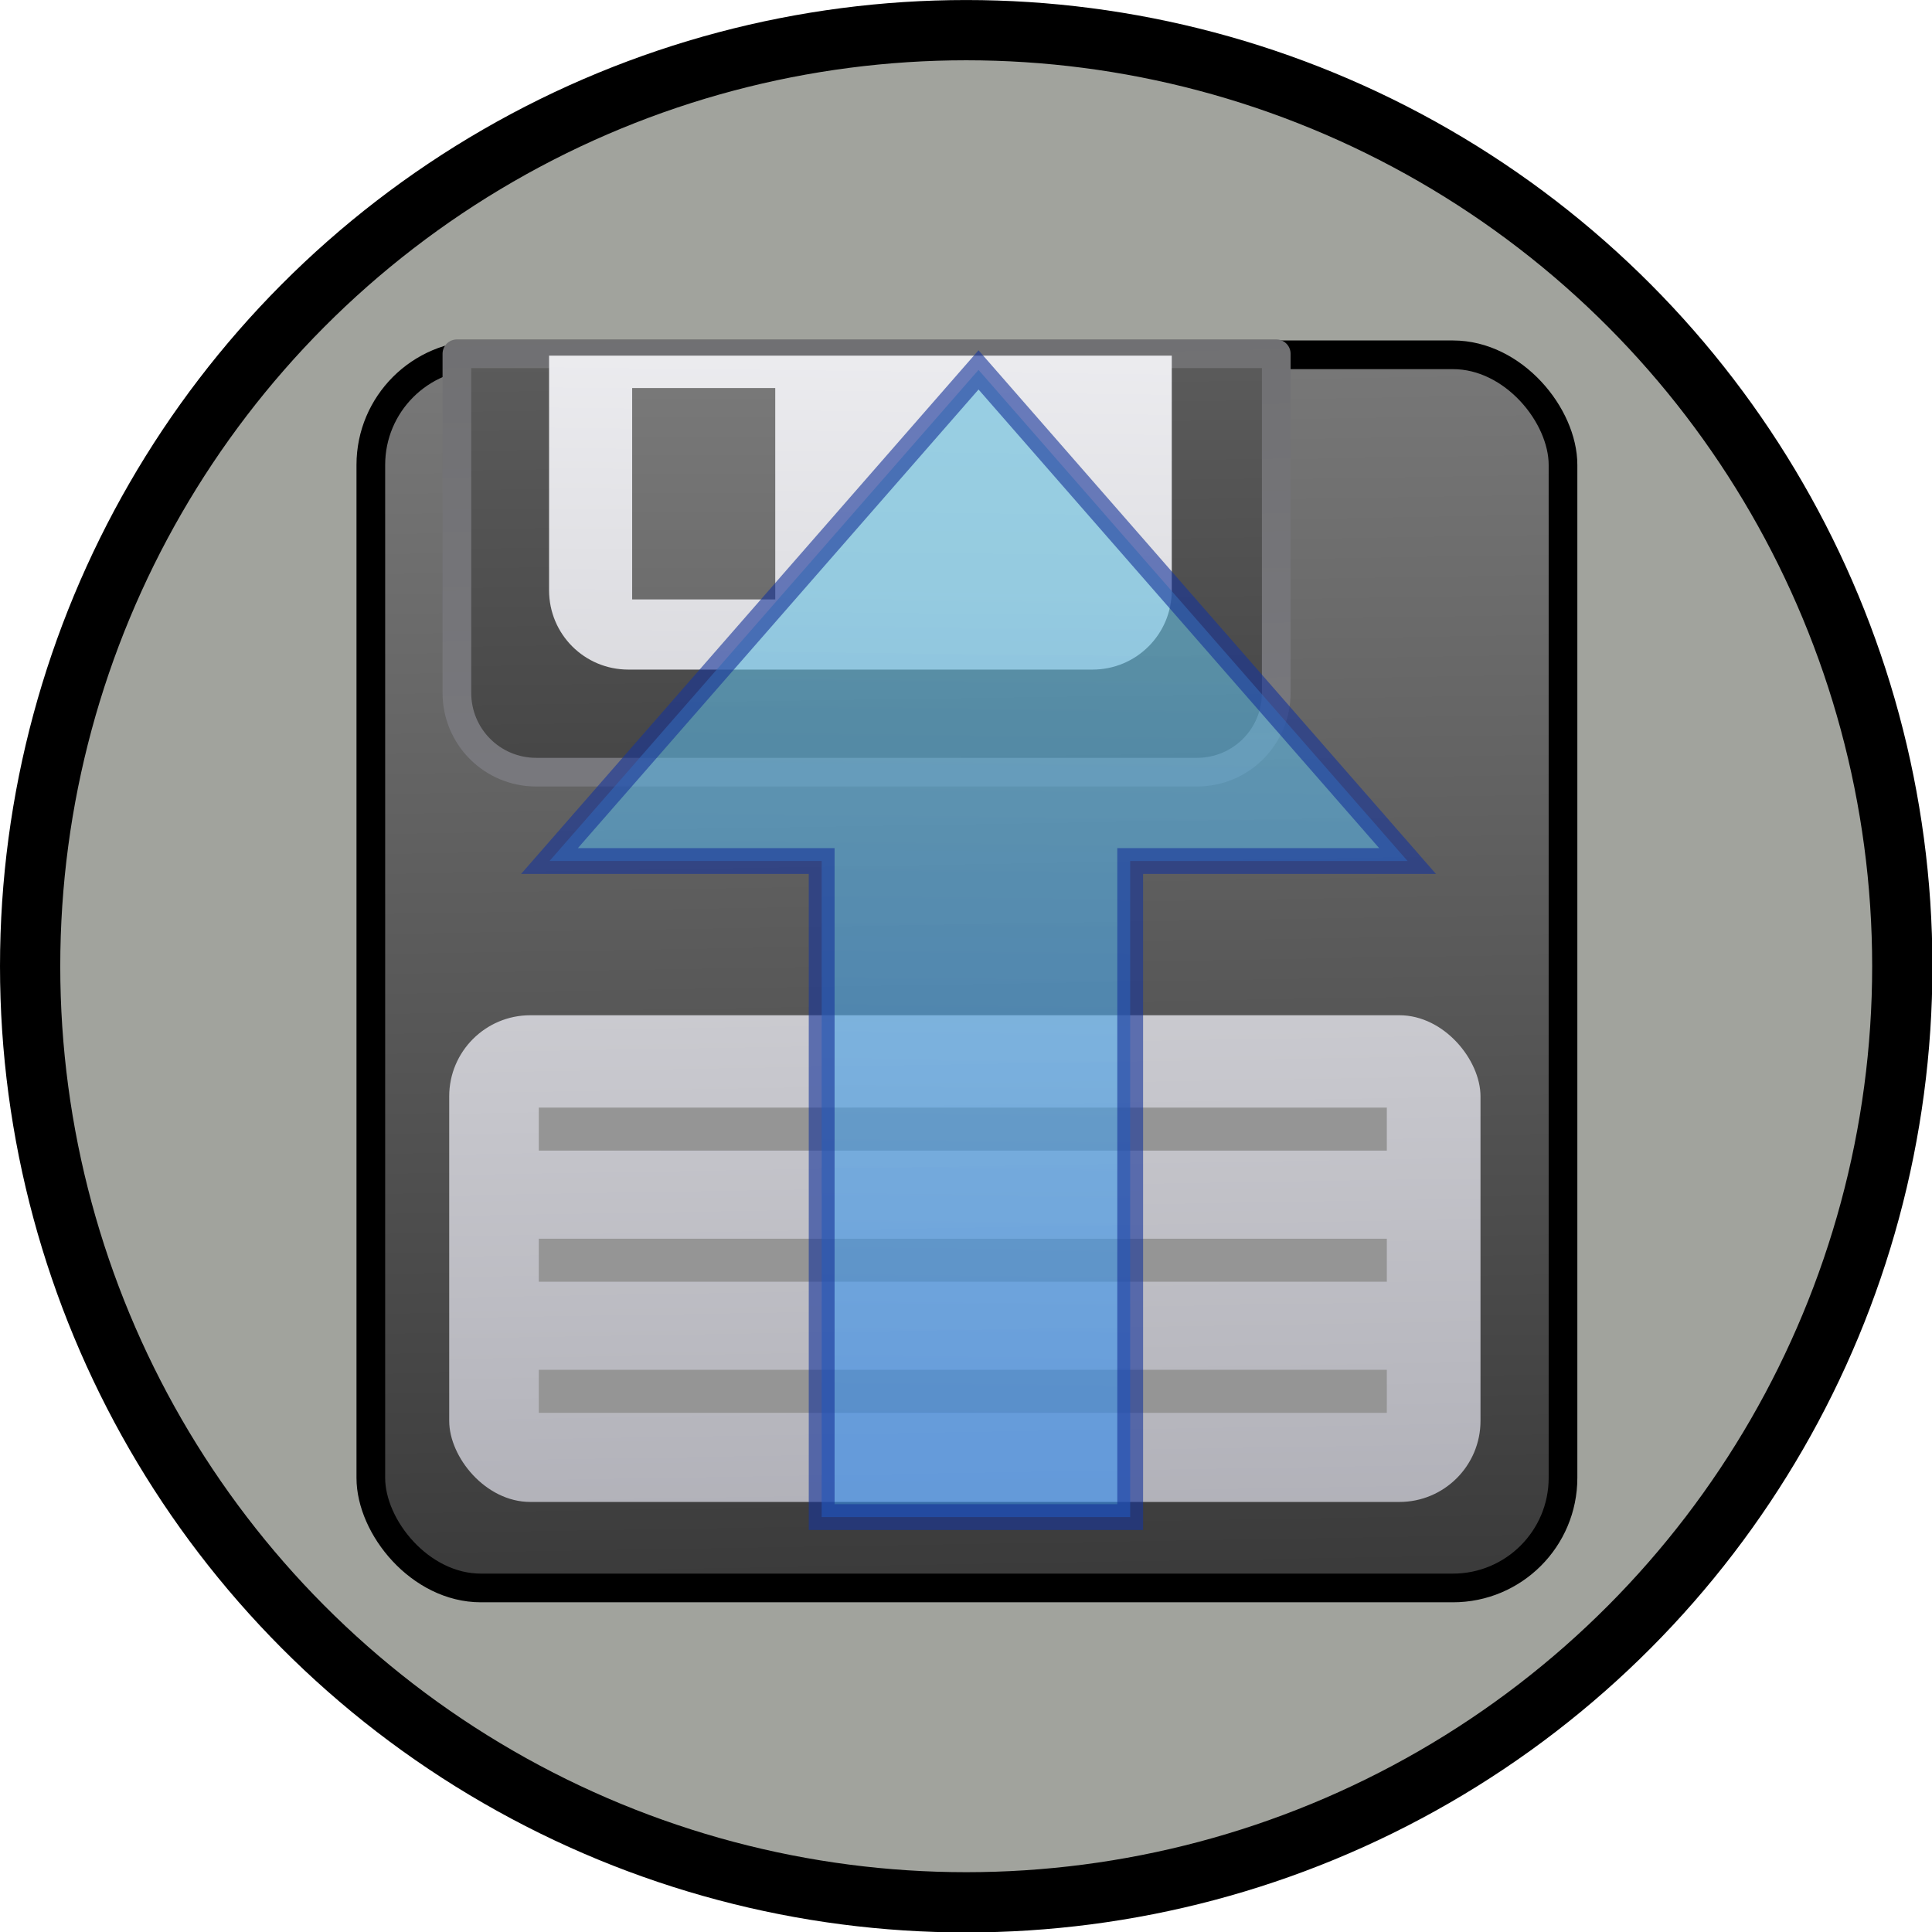 <?xml version="1.0" encoding="UTF-8" standalone="no"?>
<!-- Created with Inkscape (http://www.inkscape.org/) -->

<svg
   xmlns:dc="http://purl.org/dc/elements/1.1/"
   xmlns:cc="http://creativecommons.org/ns#"
   xmlns:rdf="http://www.w3.org/1999/02/22-rdf-syntax-ns#"
   xmlns:svg="http://www.w3.org/2000/svg"
   xmlns="http://www.w3.org/2000/svg"
   xmlns:xlink="http://www.w3.org/1999/xlink"
   xmlns:sodipodi="http://sodipodi.sourceforge.net/DTD/sodipodi-0.dtd"
   xmlns:inkscape="http://www.inkscape.org/namespaces/inkscape"
   width="64"
   height="64"
   id="svg5181"
   version="1.1"
   inkscape:version="0.91 r13725"
   sodipodi:docname="fileSave.svg">
  <defs
     id="defs5183">
    <linearGradient
       id="linearGradient4341">
      <stop
         id="stop4343"
         offset="0"
         style="stop-color:#6f6f71;stop-opacity:1" />
      <stop
         id="stop4345"
         offset="1"
         style="stop-color:#898994;stop-opacity:1" />
    </linearGradient>
    <linearGradient
       id="linearGradient3803-0">
      <stop
         style="stop-color:#7e7e7e;stop-opacity:1"
         offset="0"
         id="stop4335" />
      <stop
         style="stop-color:#343434;stop-opacity:1"
         offset="1"
         id="stop4337" />
    </linearGradient>
    <linearGradient
       id="linearGradient3803">
      <stop
         style="stop-color:#efeff2;stop-opacity:1;"
         offset="0"
         id="stop3805" />
      <stop
         style="stop-color:#aaaab2;stop-opacity:1"
         offset="1"
         id="stop3807" />
    </linearGradient>
    <linearGradient
       id="linearGradient4339">
      <stop
         id="stop3805-5"
         offset="0"
         style="stop-color:#5f5f5f;stop-opacity:1" />
      <stop
         id="stop3807-7"
         offset="1"
         style="stop-color:#171717;stop-opacity:1" />
    </linearGradient>
    <linearGradient
       inkscape:collect="always"
       xlink:href="#linearGradient3803-0"
       id="linearGradient4299"
       x1="87.201"
       y1="-8.882"
       x2="87.201"
       y2="39.689"
       gradientUnits="userSpaceOnUse" />
    <linearGradient
       inkscape:collect="always"
       xlink:href="#linearGradient3803"
       id="linearGradient4307"
       x1="89.143"
       y1="-8.783"
       x2="88.571"
       y2="39.646"
       gradientUnits="userSpaceOnUse" />
    <linearGradient
       inkscape:collect="always"
       xlink:href="#linearGradient4339"
       id="linearGradient4315"
       x1="89.214"
       y1="-8.741"
       x2="89.929"
       y2="40.401"
       gradientUnits="userSpaceOnUse" />
    <linearGradient
       inkscape:collect="always"
       xlink:href="#linearGradient4341"
       id="linearGradient4323"
       x1="93.643"
       y1="-8.884"
       x2="94.786"
       y2="40.687"
       gradientUnits="userSpaceOnUse" />
    <linearGradient
       inkscape:collect="always"
       xlink:href="#linearGradient3803-0"
       id="linearGradient4331"
       x1="89.357"
       y1="-10.214"
       x2="90.214"
       y2="41.357"
       gradientUnits="userSpaceOnUse" />
    <linearGradient
       inkscape:collect="always"
       xlink:href="#linearGradient3803"
       id="linearGradient4355"
       x1="93.018"
       y1="-9.485"
       x2="93.837"
       y2="39.658"
       gradientUnits="userSpaceOnUse" />
    <linearGradient
       inkscape:collect="always"
       xlink:href="#linearGradient3839-7"
       id="linearGradient3837-4"
       x1="33.57"
       y1="12.382"
       x2="33.957"
       y2="-20.332"
       gradientUnits="userSpaceOnUse"
       gradientTransform="matrix(-0.855,0,0,-0.855,59.635,14.138)" />
    <linearGradient
       id="linearGradient3839-7">
      <stop
         id="stop3841-3"
         offset="0"
         style="stop-color:#65bddd;stop-opacity:1;" />
      <stop
         id="stop3843-9"
         offset="1"
         style="stop-color:#328aed;stop-opacity:1;" />
    </linearGradient>
  </defs>
  <sodipodi:namedview
     id="base"
     pagecolor="#ffffff"
     bordercolor="#666666"
     borderopacity="1.0"
     inkscape:pageopacity="0.0"
     inkscape:pageshadow="2"
     inkscape:zoom="6.9999999"
     inkscape:cx="25.120419"
     inkscape:cy="31.105462"
     inkscape:current-layer="layer1"
     showgrid="true"
     inkscape:grid-bbox="true"
     inkscape:document-units="px"
     inkscape:window-width="1368"
     inkscape:window-height="667"
     inkscape:window-x="0"
     inkscape:window-y="0"
     inkscape:window-maximized="1" />
  <g
     id="layer1"
     inkscape:label="Layer 1"
     inkscape:groupmode="layer"
     transform="translate(0,16)"
     style="display:inline">
    <g
       style="display:inline"
       id="layer1-3"
       inkscape:label="Layer 1"
       transform="translate(-10.304,4.445)">
      <circle
         style="fill:#a1a39d;fill-opacity:1;stroke:#000000;stroke-width:2;stroke-miterlimit:4;stroke-dasharray:none;stroke-opacity:1"
         id="path3938"
         transform="matrix(0.998,0,0,0.998,9.876,-21.442)"
         cx="32.5"
         cy="33.071"
         r="31.071" />
    </g>
    <g
       style="display:inline"
       id="g4363"
       transform="matrix(0.95,0,0,0.95,-59.78,1.589)">
      <rect
         ry="3.839"
         rx="3.839"
         y="-6.143"
         x="75.857"
         height="43"
         width="41.571"
         id="rect4282"
         style="opacity:1;fill:url(#linearGradient4331);fill-opacity:1;stroke:#000000;stroke-width:1;stroke-linecap:round;stroke-linejoin:round;stroke-miterlimit:4;stroke-dasharray:none;stroke-dashoffset:0;stroke-opacity:1" />
      <path
         sodipodi:nodetypes="csssscc"
         inkscape:connector-curvature="0"
         id="rect4284"
         d="m 107.429,-6.179 0,11.823 c 0,1.533 -1.234,2.767 -2.767,2.767 l -23.037,0 c -1.533,0 -2.767,-1.234 -2.767,-2.767 l 0,-11.823 z"
         style="opacity:1;fill:url(#linearGradient4315);fill-opacity:1;stroke:url(#linearGradient4323);stroke-width:1;stroke-linecap:round;stroke-linejoin:round;stroke-miterlimit:4;stroke-dasharray:none;stroke-dashoffset:0;stroke-opacity:1" />
      <path
         style="opacity:1;fill:url(#linearGradient4307);fill-opacity:1;stroke:none;stroke-width:1;stroke-linecap:round;stroke-linejoin:round;stroke-miterlimit:4;stroke-dasharray:none;stroke-dashoffset:0;stroke-opacity:1"
         d="m 103.786,-6.113 0,8.18 c 0,1.533 -1.234,2.767 -2.767,2.767 l -16.18,0 c -1.533,0 -2.767,-1.234 -2.767,-2.767 l 0,-8.18 z"
         id="path4287"
         inkscape:connector-curvature="0"
         sodipodi:nodetypes="csssscc" />
      <rect
         ry="0"
         rx="0"
         y="-4.984"
         x="84.97"
         height="7.371"
         width="4.989"
         id="rect4291"
         style="opacity:1;fill:url(#linearGradient4299);fill-opacity:1;stroke:none;stroke-width:1;stroke-linecap:round;stroke-linejoin:round;stroke-miterlimit:4;stroke-dasharray:none;stroke-dashoffset:0;stroke-opacity:1" />
      <rect
         ry="2.828"
         rx="2.828"
         y="16.887"
         x="78.59"
         height="16.971"
         width="35.961"
         id="rect4347"
         style="opacity:1;fill:url(#linearGradient4355);fill-opacity:1;stroke:none;stroke-width:1;stroke-linecap:round;stroke-linejoin:round;stroke-miterlimit:4;stroke-dasharray:none;stroke-dashoffset:0;stroke-opacity:1" />
      <path
         inkscape:connector-curvature="0"
         id="path4357"
         d="m 81.714,20.857 29.571,0"
         style="fill:none;fill-rule:evenodd;stroke:#959595;stroke-width:1.5;stroke-linecap:butt;stroke-linejoin:miter;stroke-miterlimit:4;stroke-dasharray:none;stroke-opacity:1" />
      <path
         style="fill:none;fill-rule:evenodd;stroke:#959595;stroke-width:1.5;stroke-linecap:butt;stroke-linejoin:miter;stroke-miterlimit:4;stroke-dasharray:none;stroke-opacity:1"
         d="m 81.714,25.429 29.571,0"
         id="path4359"
         inkscape:connector-curvature="0" />
      <path
         inkscape:connector-curvature="0"
         id="path4361"
         d="m 81.714,30 29.571,0"
         style="fill:none;fill-rule:evenodd;stroke:#959595;stroke-width:1.5;stroke-linecap:butt;stroke-linejoin:miter;stroke-miterlimit:4;stroke-dasharray:none;stroke-opacity:1" />
    </g>
    <path
       style="opacity:0.613;fill:url(#linearGradient3837-4);fill-opacity:1;stroke:#173499;stroke-width:0.855px;stroke-linecap:butt;stroke-linejoin:miter;stroke-opacity:1"
       d="m 37.439,34.255 0,-21.733 9.188,0 -14.212,-16.269 -14.212,16.269 9.016,0 0,21.733 z"
       id="path3829-4"
       inkscape:connector-curvature="0"
       sodipodi:nodetypes="cccccccc" />
  </g>
</svg>
